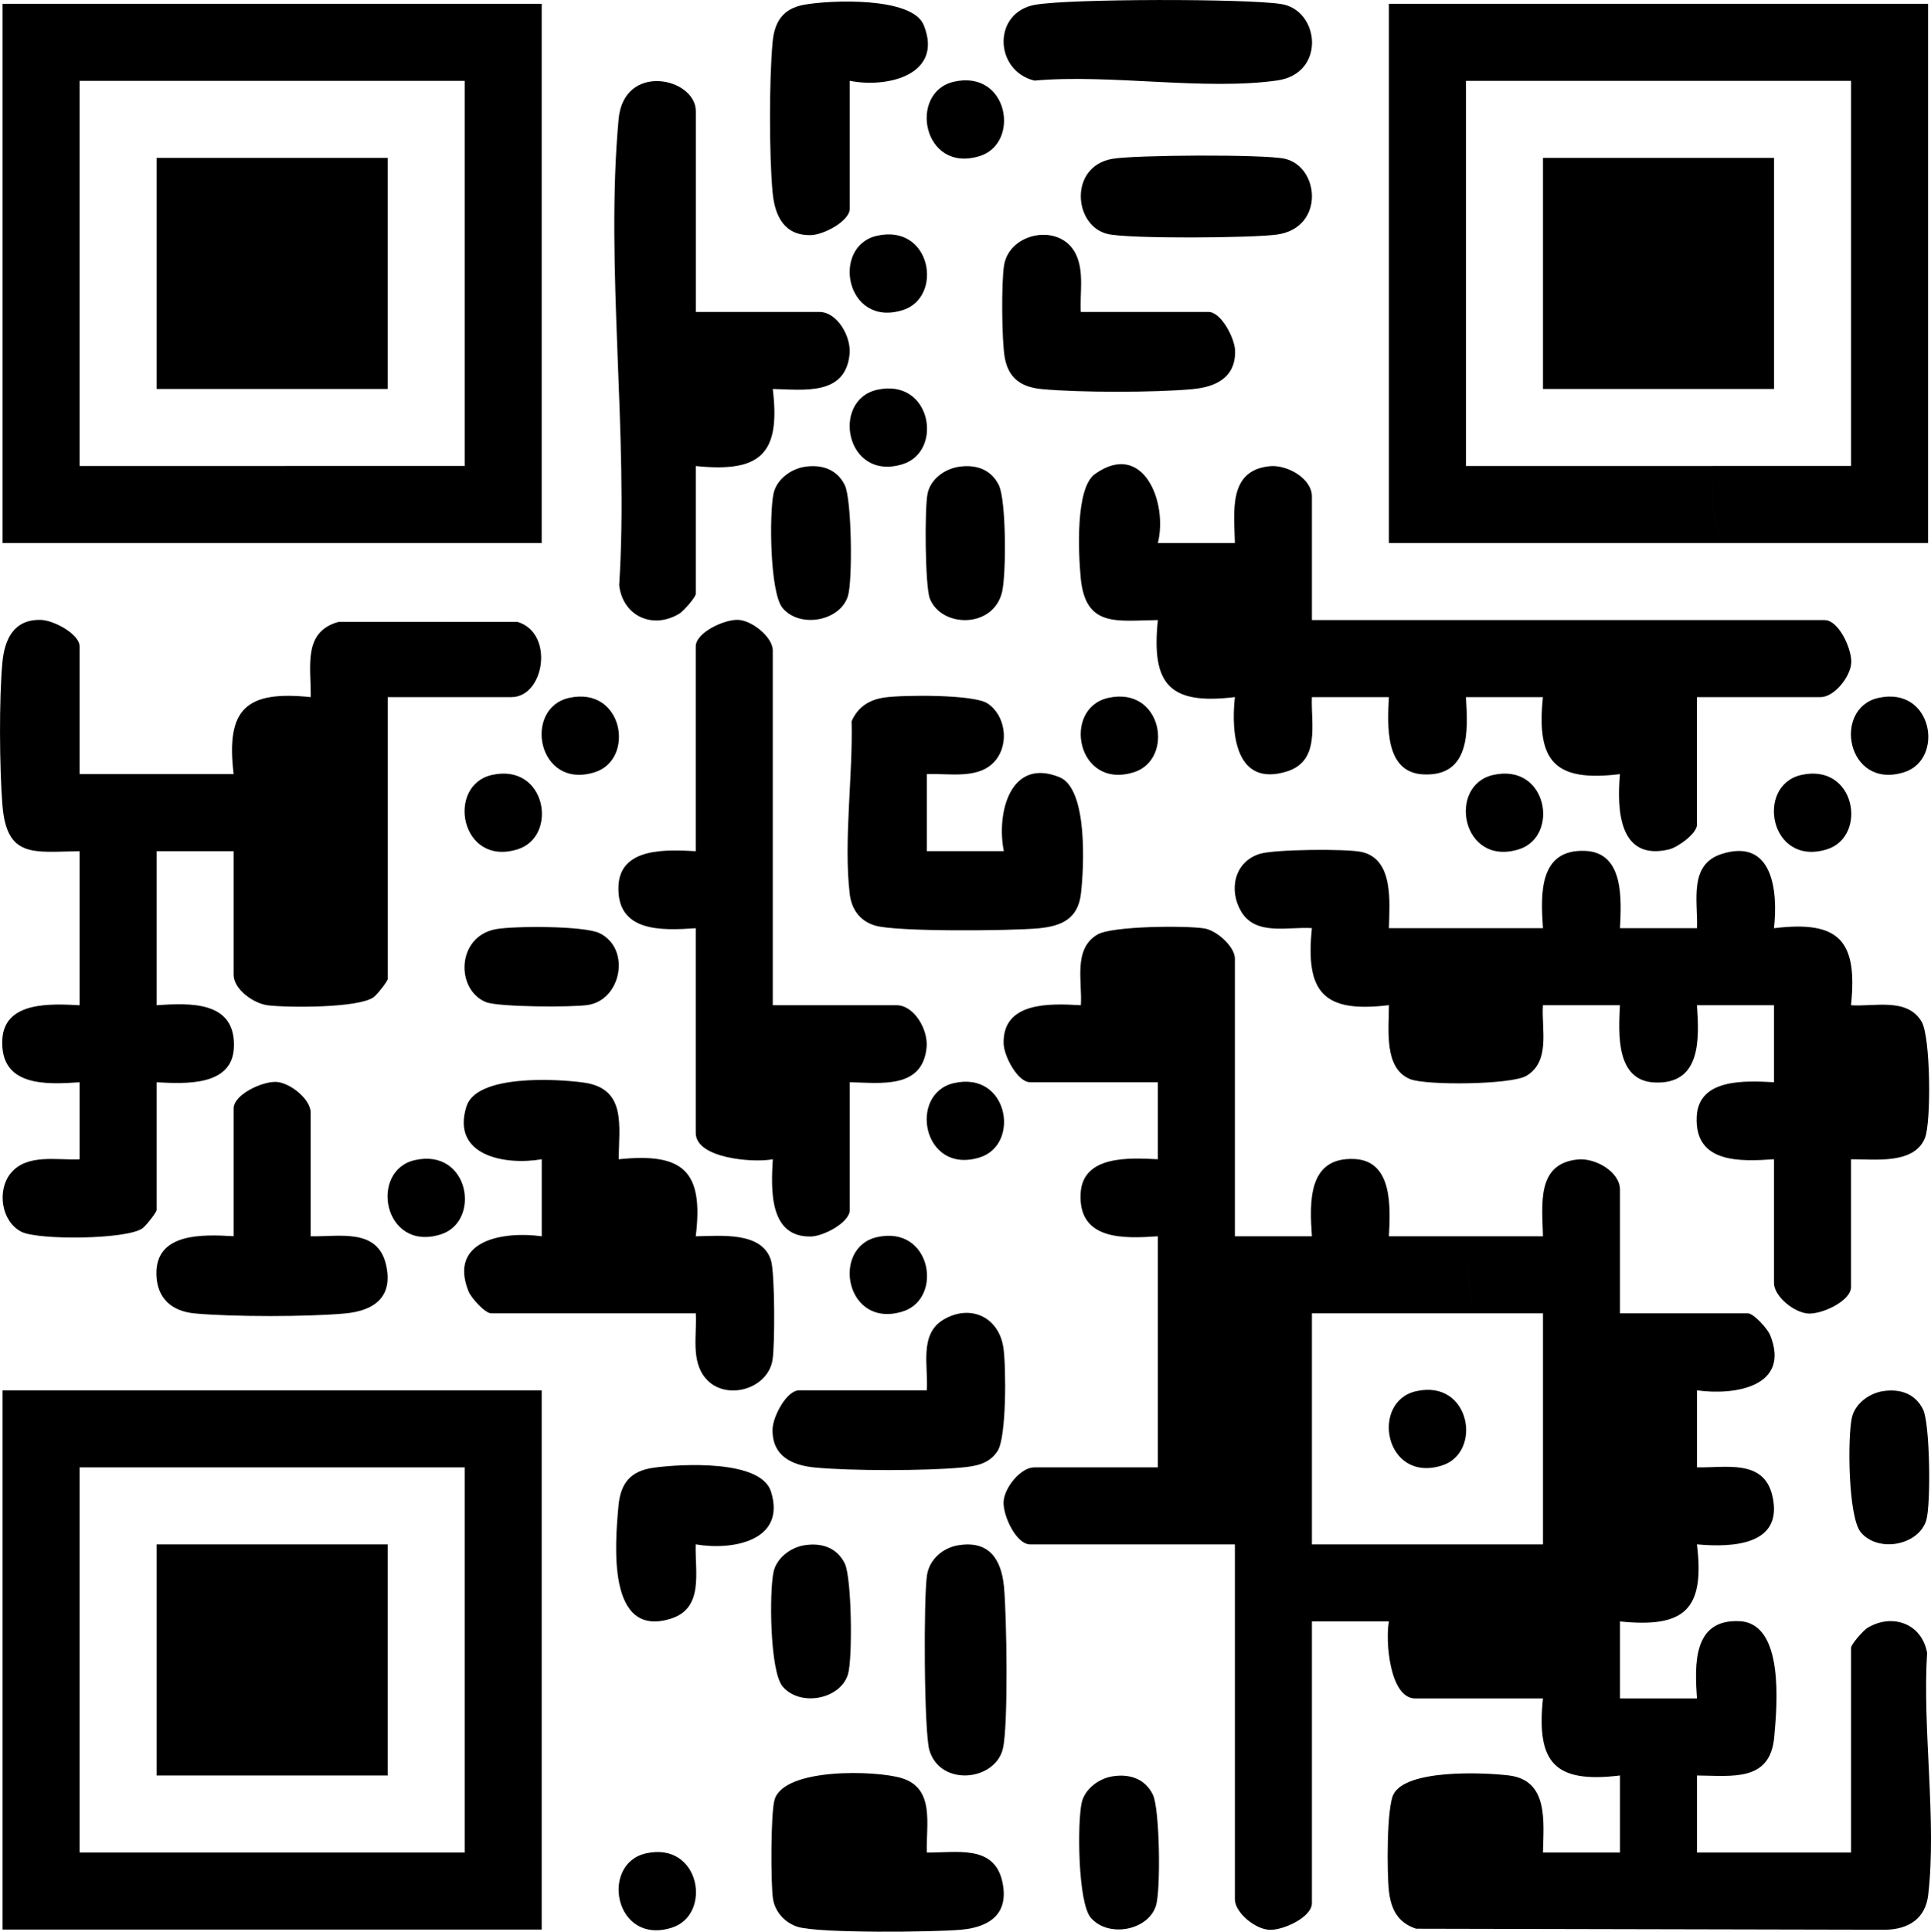 <?xml version="1.0" encoding="UTF-8"?>
<svg id="Layer_1" data-name="Layer 1" xmlns="http://www.w3.org/2000/svg" viewBox="0 0 476.35 476.47">
  <path d="M475.39,407.68c-1.3-7.21-8.57-9.84-14.69-6.16-1.07.64-4.07,4.09-4.07,4.92v50.5h-38v-19c8.68.07,18.03,1.62,19.05-9.45.74-8.1,2.47-28.07-8.56-28.61-11.53-.57-11.08,10.71-10.49,19.06h-19v-19c15.92,1.64,20.96-2.89,18.99-19.01,8.99.82,21.47.16,18.58-12.06-2.13-9.02-11.57-6.78-18.57-6.93v-19c9.46,1.32,23.09-.98,18.07-13.57-.66-1.64-4.1-5.43-5.57-5.43h-31.5v-30.5c0-4.42-6.08-7.86-10.38-7.45-10.34.99-8.78,11.24-8.62,18.95h-19.18c.29,6.41.99,12.76,2.18,19h17v57h-57v-57h40c-1.2-6.24-1.89-12.59-2.18-19h-18.82c.35-6.97,1.05-18.62-8.51-19.06-11.53-.54-11.07,10.64-10.49,19.06h-19v-68.5c0-2.95-4.49-6.96-7.56-7.44-4.61-.73-22.79-.61-26.37,1.52-6.04,3.59-3.67,11.6-4.07,17.43-7.57-.45-19.32-.93-19.05,9.45.08,3.06,3.44,9.54,6.55,9.54h31.5v19c-6.97-.35-18.62-1.05-19.06,8.51-.54,11.53,10.64,11.07,19.06,10.49v57h-30.5c-3.32,0-7.4,5-7.56,8.51-.16,3.38,3.1,10.49,6.56,10.49h50.5v87.5c0,3.32,5,7.4,8.51,7.56,3.38.16,10.49-3.1,10.49-6.56v-69.5h19c-.9,4.53.12,19,6.5,19h31.5c-1.65,15.92,2.9,20.95,19,19v19h-19c.14-7.67,1.44-17.85-8.48-19.02-6.42-.76-25.2-1.53-28.39,4.65-1.71,3.32-1.63,19.42-1.13,23.87.51,4.49,2.21,7.82,6.71,9.29l115.83.25c5.61-.1,9.8-2.74,10.48-8.52,2.16-18.3-1.46-41.02-.26-59.79Z"/>
  <path d="M133.63.94H.63v133h68.79c1.98-6.25,1.47-12.7,1.17-19H19.63V19.94h95v95h-44.04c.29,6.3.8,12.75-1.17,19h64.21V.94Z"/>
  <path d="M342.63.94v133h82c-2.38-6.33-2.24-12.67-2.08-19h-60.92V19.94h95v95h-34.08c-.16,6.33-.29,12.67,2.08,19h51V.94h-133Z"/>
  <path d="M80.63,342.94v18-18H.63v133h133v-133h-53ZM114.63,456.94H19.63v-95h95v95Z"/>
  <path d="M19.63,190.94h38c-1.94-16.11,3.05-20.65,19.01-18.99.14-7.34-2.09-16.16,6.93-18.57l44.12.02c9.13,2.78,6.62,18.55-1.55,18.55h-30.5v69.5c0,.6-2.66,3.93-3.48,4.52-3.71,2.68-20.96,2.6-26.05,2-3.55-.42-8.48-3.96-8.48-7.52v-30.5h-19v38c8.42-.59,19.6-1.04,19.06,10.49-.45,9.56-12.09,8.87-19.06,8.51v31.5c0,.6-2.66,3.93-3.48,4.52-3.86,2.79-25.82,2.95-29.89.85-4.96-2.56-6.04-10.19-2.65-14.39,4-4.96,11.51-3.2,17.02-3.48v-19c-8.42.59-19.6,1.04-19.06-10.49.45-9.56,12.09-8.87,19.06-8.51v-38c-11.29.15-18,1.86-19.04-11.46-.72-9.19-.84-26,0-35.08.54-5.81,2.87-10.69,9.5-10.51,3.09.08,9.54,3.45,9.54,6.55v31.5Z"/>
  <path d="M474.05,252.02c-3.59-6.04-11.61-3.67-17.43-4.07,1.66-15.92-2.88-20.97-19-19,1.02-9.17-.28-22.27-12.83-18.34-8.29,2.6-5.91,11.61-6.16,18.33h-19c.35-6.97,1.05-18.62-8.51-19.06-11.53-.54-11.07,10.64-10.49,19.06h-38c.13-6.23,1.27-17.01-6.71-18.79-3.75-.84-21.51-.66-25.13.45-6.32,1.95-7.75,8.95-4.59,14.26,3.6,6.05,11.63,3.66,17.43,4.07-1.65,15.94,2.89,20.96,19,19,.03,5.77-1.37,15.59,5.25,18.25,3.94,1.58,24.94,1.39,28.66-.82,6.04-3.59,3.67-11.6,4.08-17.42h19c-.35,6.97-1.05,18.62,8.51,19.06,11.53.54,11.07-10.64,10.49-19.06h19v19c-6.97-.35-18.62-1.05-19.06,8.51-.54,11.53,10.64,11.07,19.06,10.49v30.5c0,3.32,5,7.4,8.51,7.56,3.38.16,10.49-3.1,10.49-6.56v-31.5c5.77-.04,15.58,1.36,18.24-5.26,1.58-3.94,1.39-24.94-.82-28.66Z"/>
  <path d="M450.13,152.94h-126.5v-30.5c0-4.42-6.08-7.86-10.38-7.45-10.34.99-8.78,11.24-8.62,18.95h-19c2.51-10.04-3.64-25.47-15.52-17.02-4.86,3.46-4.08,19.54-3.52,25.56,1.16,12.41,8.89,10.57,19.04,10.46-1.65,15.95,2.89,20.96,19,19-1.03,9.27.32,22.25,12.83,18.34,8.27-2.59,5.92-11.57,6.16-18.33h19c-.35,6.97-1.05,18.62,8.51,19.06,11.53.54,11.07-10.64,10.49-19.06h19c-1.64,15.92,2.89,20.96,19.01,18.99-.81,8.9-.2,21.48,12.06,18.58,2.25-.53,6.93-3.97,6.93-6.07v-31.5h30.5c3.32,0,7.4-5,7.56-8.51.16-3.38-3.1-10.49-6.56-10.49Z"/>
  <path d="M190.63,247.94h30.5c4.42,0,7.86,6.08,7.45,10.38-.99,10.34-11.24,8.78-18.95,8.62v31.5c0,3.1-6.46,6.47-9.54,6.55-10.39.28-9.9-11.52-9.45-19.05-4.53.91-19.01-.11-19.01-6.49v-50.5c-8.42.59-19.6,1.04-19.06-10.49.45-9.56,12.09-8.87,19.06-8.51v-50.5c0-3.46,7.11-6.72,10.49-6.56s8.51,4.24,8.51,7.56v87.5Z"/>
  <path d="M171.63,76.94h30.5c4.41,0,7.86,6.08,7.45,10.38-1,10.34-11.23,8.79-18.95,8.62,1.97,16.12-3.08,20.65-18.99,19.01v31.5c0,.84-3.01,4.28-4.07,4.92-6.6,3.97-13.94.57-14.83-7.02,2.39-36.95-3.49-78.56-.14-114.96,1.3-14.13,19.05-10.22,19.05-1.95v49.5Z"/>
  <path d="M133.63,285.94c-9.11,1.56-22.4-.88-18.56-13.05,2.49-7.88,22.1-6.82,28.97-5.86,10.59,1.49,8.61,10.76,8.59,18.91,15.92-1.66,20.97,2.88,19,19,5.92-.07,16.36-1.29,18.56,5.94.97,3.19.98,20.8.39,24.5-1.17,7.42-11.7,10.25-16.5,4.62-3.73-4.38-2.12-10.85-2.44-16.06h-50.5c-1.47,0-4.91-3.78-5.57-5.43-5.03-12.59,8.61-14.89,18.07-13.57v-19Z"/>
  <path d="M228.63,190.94v19h19c-1.87-9.38,1.57-23.18,13.74-18.24,6.99,2.84,6.06,22.13,5.28,28.76-.73,6.21-4.8,7.98-10.48,8.52-6.68.62-35.16.91-40.37-.7-3.73-1.15-5.74-4.03-6.19-7.81-1.53-12.91.81-29.33.47-42.57,1.55-3.55,4.36-5.32,8.14-5.86,4.66-.66,21.96-.78,25.37,1.45,4.43,2.89,5.4,9.84,2.06,13.98-4,4.96-11.51,3.2-17.02,3.48Z"/>
  <path d="M228.62,456.94c7.06.13,16.45-2.06,18.58,6.93,1.86,7.86-2.68,11.42-10.03,12.1-6.65.62-35.11.92-40.37-.7-3.11-.96-5.59-3.62-6.11-6.89-.58-3.7-.58-21.3.39-24.5,2.41-7.92,25.12-7.22,31.39-5.28,8.25,2.55,5.94,11.58,6.16,18.34Z"/>
  <path d="M76.63,304.94c7.06.14,16.45-2.06,18.57,6.93,1.86,7.86-2.68,11.42-10.03,12.1-9.24.86-27.84.86-37.09,0-5.63-.52-9.34-3.61-9.5-9.59-.27-10.39,11.51-9.9,19.05-9.46v-31.5c0-3.46,7.11-6.72,10.49-6.56s8.51,4.24,8.51,7.56v30.5Z"/>
  <path d="M255.36,1.18c8.46-1.52,52.04-1.55,60.71-.18,9.49,1.5,11.09,17.15-1.03,18.85-18.02,2.53-41.26-1.65-59.85.03-9.91-2.39-10.46-16.79.18-18.71Z"/>
  <path d="M228.63,342.94c.41-5.82-1.96-13.84,4.08-17.42,6.69-3.98,13.75-.65,14.83,7.01.66,4.7.77,21.96-1.45,25.37-2.1,3.22-5.36,3.75-8.92,4.08-8.97.84-27.11.84-36.08,0-5.78-.54-10.69-2.85-10.51-9.5.09-3.09,3.45-9.54,6.55-9.54h31.5Z"/>
  <path d="M266.63,76.94h31.5c3.1,0,6.46,6.45,6.55,9.54.18,6.64-4.73,8.96-10.51,9.5-9.23.86-27.84.86-37.09,0-5.03-.46-8.27-2.54-9.22-7.78-.76-4.22-.85-18.47-.18-22.71,1.31-8.29,13.94-10.57,17.71-2.83,2.11,4.33.96,9.62,1.23,14.27Z"/>
  <path d="M209.63,19.94v31.5c0,3.1-6.45,6.46-9.54,6.55-6.64.18-8.96-4.73-9.5-10.51-.86-9.23-.86-27.84,0-37.09.46-5.03,2.54-8.27,7.78-9.22,6.43-1.16,26.65-2.02,29.5,5.02,4.94,12.19-8.87,15.61-18.24,13.74Z"/>
  <path d="M274.36,39.18c5.48-.98,37.51-1.16,42.55-.03,8.65,1.94,9.92,17.04-1.88,18.7-6.11.86-36.31,1.09-41.7-.12-8.5-1.9-9.74-16.62,1.03-18.55Z"/>
  <path d="M236.38,381.16c7.56-1.25,10.64,3.37,11.29,10.24.66,7.03,1.09,33.86-.25,39.83-1.8,8.03-15.34,9.59-18.13.55-1.37-4.46-1.47-37.81-.61-43.28.62-3.91,3.93-6.72,7.69-7.34Z"/>
  <path d="M171.62,380.93c-.23,6.76,2.12,15.75-6.16,18.34-15.75,4.92-13.76-18.39-12.89-27.88.51-5.5,2.91-8.56,8.64-9.36,6.86-.96,26.48-2.02,28.97,5.86,3.85,12.17-9.45,14.61-18.56,13.04Z"/>
  <path d="M236.38,115.16c4.2-.69,8.07.52,10.02,4.51,1.84,3.78,1.84,21.91.8,26.34-2.14,9.05-14.92,8.88-17.81,1.67-1.2-3.01-1.34-22.48-.55-26.03s4.22-5.95,7.54-6.49Z"/>
  <path d="M198.38,115.16c4.2-.69,8.07.52,10.02,4.51,1.71,3.5,1.96,23.44.78,27.32-1.88,6.18-11.79,8.08-16.11,3.01-3.18-3.74-3.33-23.45-2.23-28.35.76-3.38,4.22-5.95,7.54-6.49Z"/>
  <path d="M122.36,229.18c4.52-.81,21.79-.84,25.53.99,7.78,3.8,5.42,16.41-2.83,17.71-3.88.61-22.1.53-25.18-.7-7.52-3.02-7.32-16.24,2.48-18Z"/>
  <path d="M464.38,343.16c4.2-.69,8.07.52,10.02,4.51,1.71,3.5,1.96,23.44.78,27.32-1.88,6.18-11.79,8.08-16.11,3.01-3.18-3.74-3.33-23.45-2.23-28.35.76-3.38,4.22-5.95,7.54-6.49Z"/>
  <path d="M198.38,381.16c4.2-.69,8.07.52,10.02,4.51,1.71,3.5,1.96,23.44.78,27.32-1.88,6.18-11.79,8.08-16.11,3.01-3.18-3.74-3.33-23.45-2.23-28.35.76-3.38,4.22-5.95,7.54-6.49Z"/>
  <path d="M274.38,438.16c4.2-.69,8.07.52,10.02,4.51,1.71,3.5,1.96,23.44.78,27.32-1.88,6.18-11.79,8.08-16.11,3.01-3.18-3.74-3.33-23.45-2.23-28.35.76-3.38,4.22-5.95,7.54-6.49Z"/>
  <path d="M140.34,172.15c13.44-3.03,16.45,15.19,6.34,18.34-14.11,4.39-17.7-15.78-6.34-18.34Z"/>
  <path d="M273.34,172.15c13.44-3.03,16.45,15.19,6.34,18.34-14.11,4.39-17.7-15.78-6.34-18.34Z"/>
  <path d="M463.34,172.15c13.44-3.03,16.45,15.19,6.34,18.34-14.11,4.39-17.7-15.78-6.34-18.34Z"/>
  <path d="M121.34,191.15c13.44-3.03,16.45,15.19,6.34,18.34-14.11,4.39-17.7-15.78-6.34-18.34Z"/>
  <path d="M368.34,191.15c13.44-3.03,16.45,15.19,6.34,18.34-14.11,4.39-17.7-15.78-6.34-18.34Z"/>
  <path d="M444.34,191.15c13.44-3.03,16.45,15.19,6.34,18.34-14.11,4.39-17.7-15.78-6.34-18.34Z"/>
  <path d="M216.34,96.15c13.44-3.03,16.45,15.19,6.34,18.34-14.11,4.39-17.7-15.78-6.34-18.34Z"/>
  <path d="M235.34,267.15c13.44-3.03,16.45,15.19,6.34,18.34-14.11,4.39-17.7-15.78-6.34-18.34Z"/>
  <path d="M102.34,286.15c13.44-3.03,16.45,15.19,6.34,18.34-14.11,4.39-17.7-15.78-6.34-18.34Z"/>
  <path d="M216.34,305.15c13.44-3.03,16.45,15.19,6.34,18.34-14.11,4.39-17.7-15.78-6.34-18.34Z"/>
  <path d="M216.34,58.15c13.44-3.03,16.45,15.19,6.34,18.34-14.11,4.39-17.7-15.78-6.34-18.34Z"/>
  <path d="M235.34,20.15c13.44-3.03,16.45,15.19,6.34,18.34-14.11,4.39-17.7-15.78-6.34-18.34Z"/>
  <path d="M159.34,457.15c13.44-3.03,16.45,15.19,6.34,18.34-14.11,4.39-17.7-15.78-6.34-18.34Z"/>
  <path d="M349.34,343.15c13.44-3.03,16.45,15.19,6.34,18.34-14.11,4.39-17.7-15.78-6.34-18.34Z"/>
  <rect x="38.63" y="38.94" width="57" height="57"/>
  <rect x="380.63" y="38.94" width="57" height="57"/>
  <rect x="38.63" y="380.94" width="57" height="57"/>
</svg>